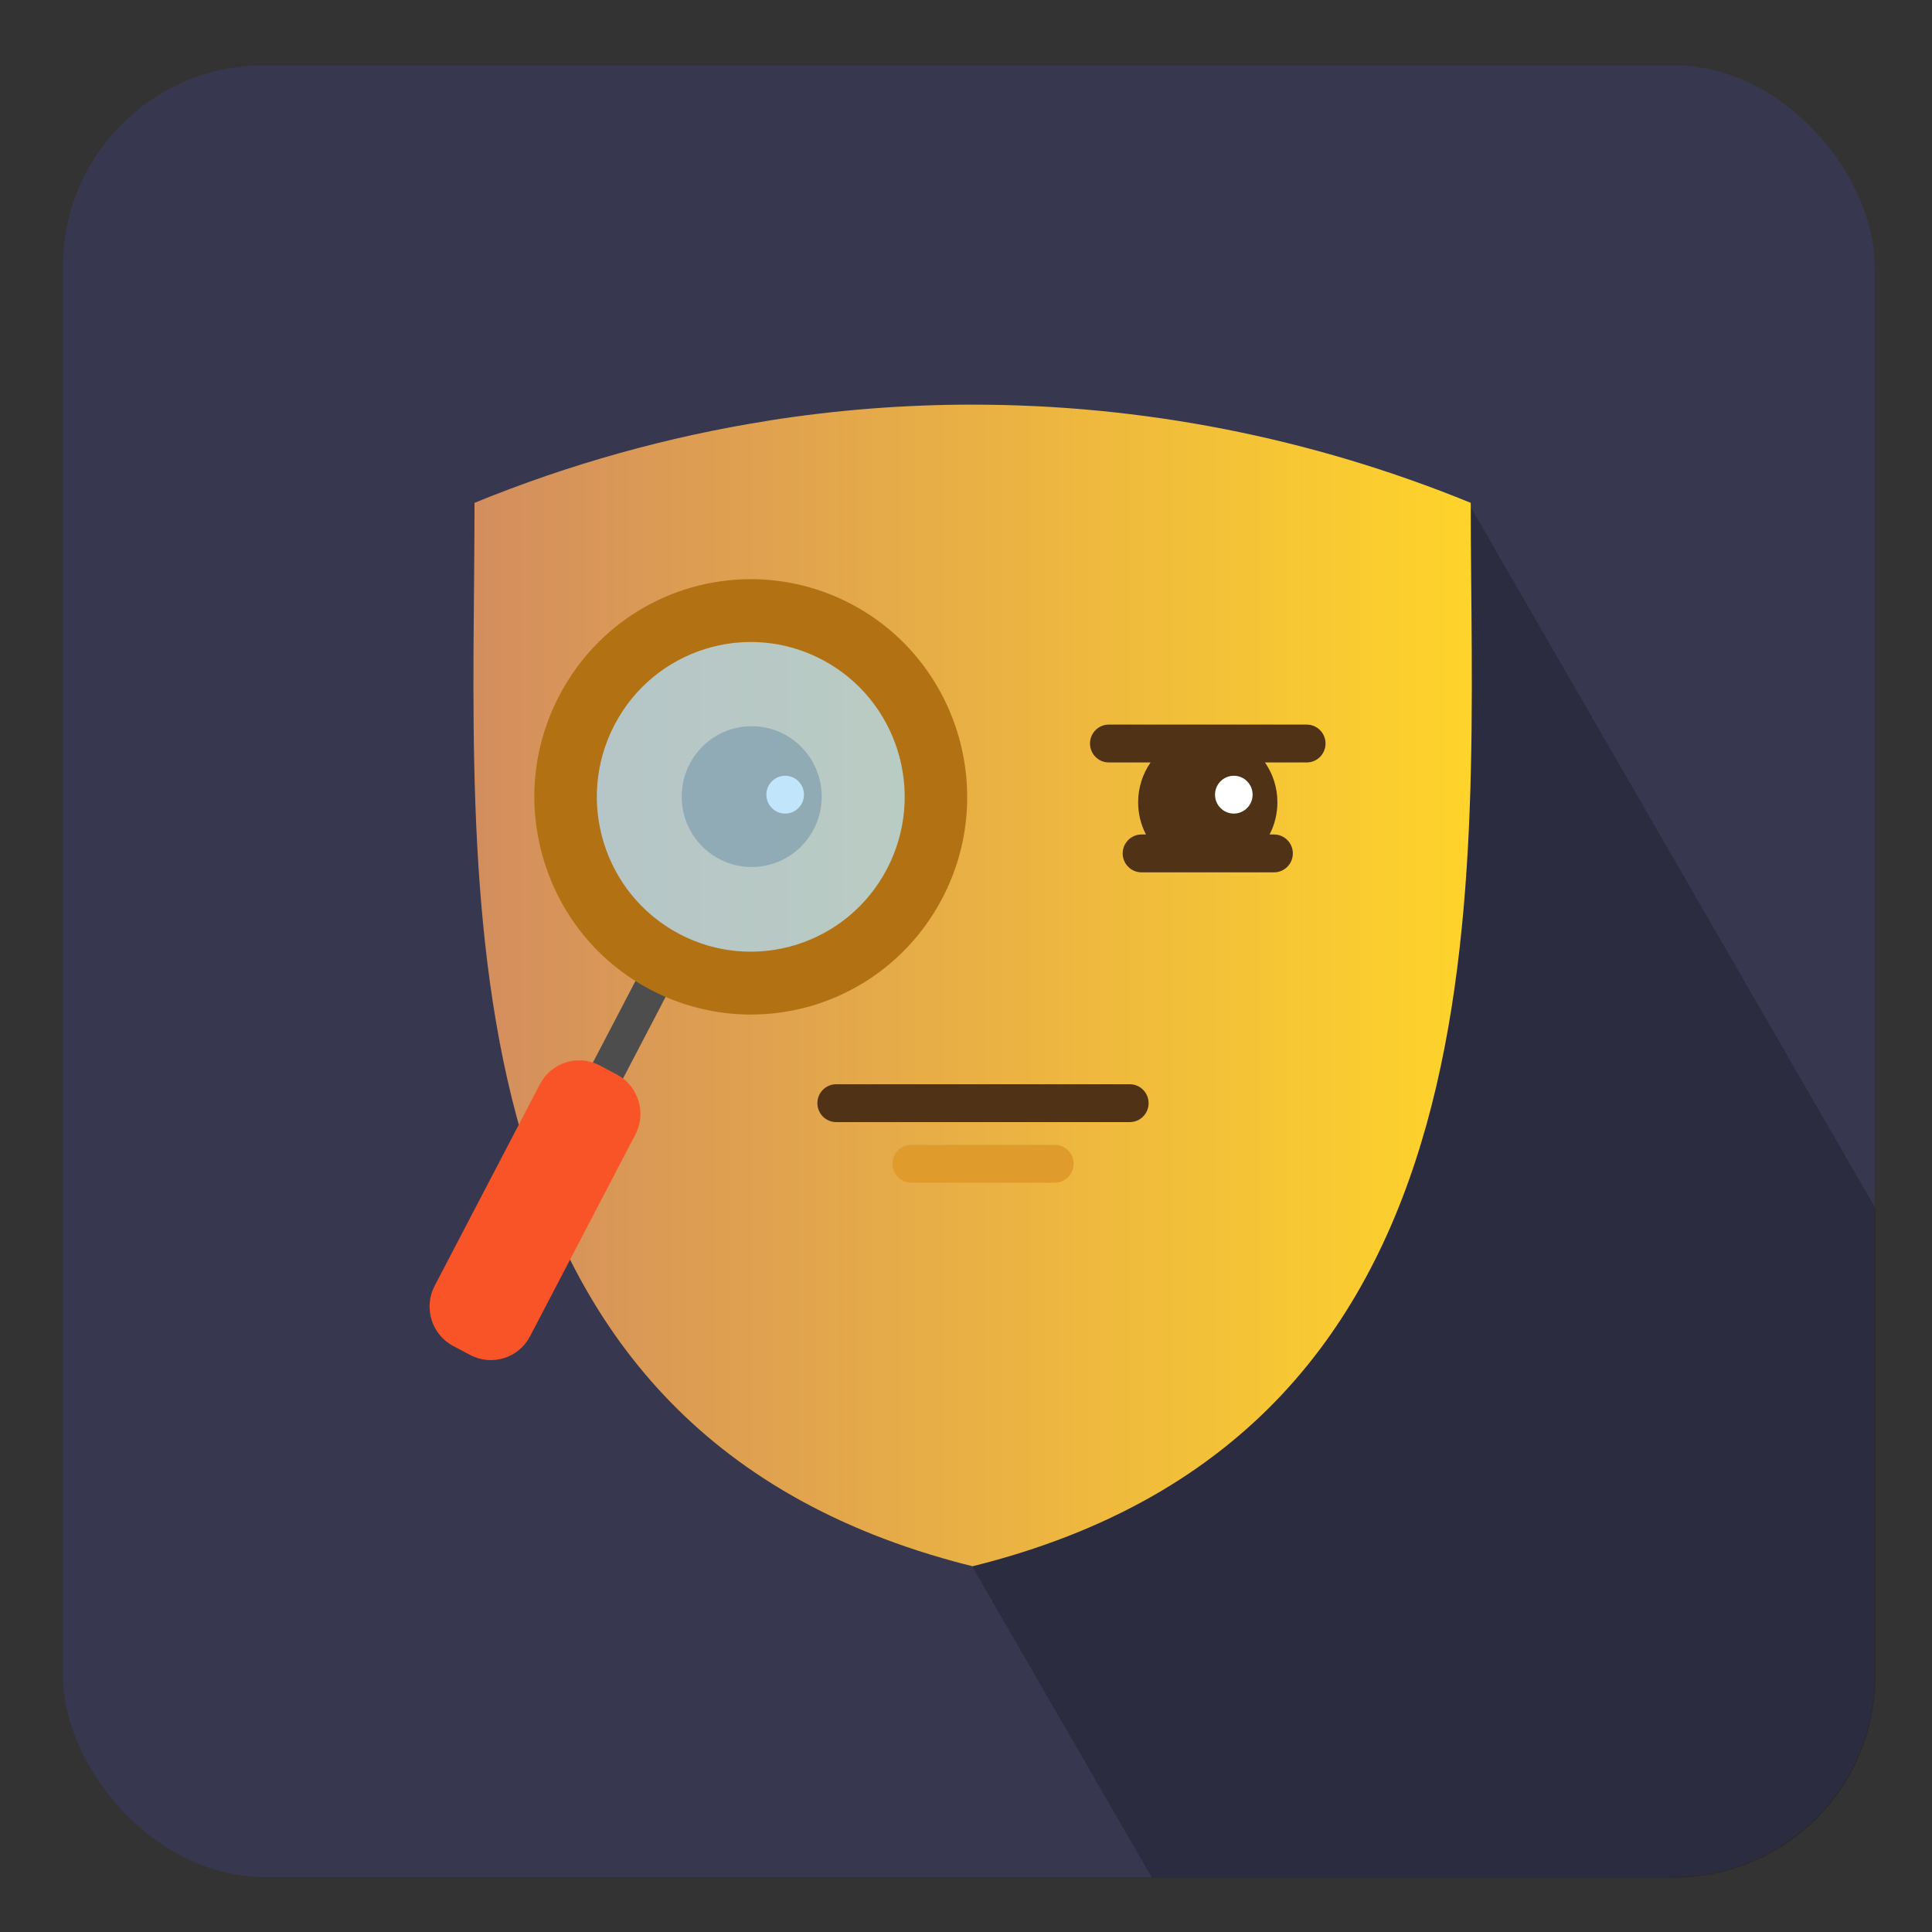 <?xml version="1.0" encoding="UTF-8" standalone="no"?>
<!-- Created with Inkscape (http://www.inkscape.org/) -->

<svg
   xmlns:dc="http://purl.org/dc/elements/1.1/"
   xmlns:cc="http://creativecommons.org/ns#"
   xmlns:rdf="http://www.w3.org/1999/02/22-rdf-syntax-ns#"
   xmlns:svg="http://www.w3.org/2000/svg"
   xmlns="http://www.w3.org/2000/svg"
   xmlns:xlink="http://www.w3.org/1999/xlink"
   xmlns:sodipodi="http://sodipodi.sourceforge.net/DTD/sodipodi-0.dtd"
   xmlns:inkscape="http://www.inkscape.org/namespaces/inkscape"
   width="48"
   height="48"
   viewBox="0 0 48 48"
   version="1.1"
   id="SVGRoot"
   sodipodi:docname="icon-square-blue.svg"
   inkscape:version="0.92.3 (2405546, 2018-03-11)"
   inkscape:export-filename="/home/shriram/Repositories/snift/snift-extension/app/assets/images/icon-circle-blue-48.png"
   inkscape:export-xdpi="96"
   inkscape:export-ydpi="96">
  <rect x="0" y="0" width="48" height="48" fill="#333333" stroke="none"/>
  <sodipodi:namedview
     id="base"
     pagecolor="#ffffff"
     bordercolor="#666666"
     borderopacity="1.0"
     inkscape:pageopacity="0"
     inkscape:pageshadow="2"
     inkscape:zoom="10.210022"
     inkscape:cx="28.341801"
     inkscape:cy="17.246692"
     inkscape:document-units="px"
     inkscape:current-layer="g913"
     showgrid="false"
     inkscape:window-width="1920"
     inkscape:window-height="1004"
     inkscape:window-x="0"
     inkscape:window-y="0"
     inkscape:window-maximized="1"
     inkscape:grid-bbox="true"
     inkscape:pagecheckerboard="true"
     inkscape:measure-start="0,0"
     inkscape:measure-end="0,0" />
  <defs
     id="defs6408">
    <linearGradient
       inkscape:collect="always"
       xlink:href="#linearGradient5253"
       id="linearGradient5255-2"
       x1="95.651"
       y1="595.98"
       x2="161.151"
       y2="595.98"
       gradientUnits="userSpaceOnUse" />
    <linearGradient
       inkscape:collect="always"
       id="linearGradient5253">
      <stop
         style="stop-color:#d38d5f;stop-opacity:1"
         offset="0"
         id="stop5249" />
      <stop
         style="stop-color:#ffd42a;stop-opacity:1"
         offset="1"
         id="stop5251" />
    </linearGradient>
    <linearGradient
       inkscape:collect="always"
       xlink:href="#linearGradient5253"
       id="linearGradient6496"
       gradientUnits="userSpaceOnUse"
       x1="95.651"
       y1="595.98"
       x2="161.151"
       y2="595.98" />
    <linearGradient
       inkscape:collect="always"
       xlink:href="#linearGradient5253"
       id="linearGradient6498"
       gradientUnits="userSpaceOnUse"
       x1="95.651"
       y1="595.98"
       x2="161.151"
       y2="595.98" />
    <linearGradient
       inkscape:collect="always"
       xlink:href="#linearGradient5253"
       id="linearGradient6500"
       gradientUnits="userSpaceOnUse"
       x1="95.651"
       y1="595.98"
       x2="161.151"
       y2="595.98" />
  </defs>
  <g
     id="layer1"
     inkscape:groupmode="layer"
     inkscape:label="Layer 1"
     transform="translate(0,16)">
    <g
       transform="matrix(1.05,0,0,1.05,-0.994,-0.565)"
       id="g5583-2">
      <g
         id="g5966" />
      <g
         id="g913">
        <g
           id="g1696"
           inkscape:export-filename="/home/shriram/Desktop/icon-square-blue-128x128.png"
           inkscape:export-xdpi="273.06668"
           inkscape:export-ydpi="273.06668">
          <rect
             ry="4.763"
             style="fill:#37374f;fill-opacity:1;stroke:none;stroke-width:1.461;stroke-opacity:1"
             width="42.87"
             height="42.87"
             x="2.435"
             y="-13.157"
             id="rect5549-8" />
          <path
             id="path809"
             transform="matrix(0.953,0,0,0.953,0.947,-14.705)"
             d="M 11.773 12.502 L 24.178 38.969 L 28.598 46.625 L 41.562 46.625 C 44.333 46.625 46.562 44.395 46.562 41.625 L 46.562 29.998 L 36.461 12.502 L 11.773 12.502 z "
             style="fill:#000000;fill-opacity:0.198;stroke:none;stroke-width:1px;stroke-linecap:butt;stroke-linejoin:miter;stroke-opacity:1" />
          <g
             style="display:inline;stroke:none"
             id="g7101-7"
             transform="matrix(0.17,0,0,0.171,6.378,-15.761)">
            <g
               style="fill:url(#linearGradient5255-2);fill-opacity:1;stroke:none;stroke-width:1;stroke-miterlimit:4;stroke-dasharray:none;stroke-opacity:1"
               clip-path="none"
               transform="matrix(2.161,0,0,2.264,-174.048,-1206.719)"
               id="g5659-5-9-3">
              <g
                 style="fill:url(#linearGradient6500);fill-opacity:1;stroke:none;stroke-width:1;stroke-miterlimit:4;stroke-dasharray:none;stroke-opacity:1"
                 id="g6119-6-6">
                <g
                   style="fill:url(#linearGradient6498);fill-opacity:1;stroke:none;stroke-width:1;stroke-miterlimit:4;stroke-dasharray:none;stroke-opacity:1"
                   id="g6133-1-1-1">
                  <path
                     style="opacity:1;fill:url(#linearGradient6496);fill-opacity:1;stroke:none;stroke-width:1;stroke-miterlimit:4;stroke-dasharray:none;stroke-opacity:1"
                     d="m 128.401,560.474 c -4.415,0 -8.829,0.327 -13.203,0.985 v 0.005 c -6.413,0.962 -12.746,2.632 -18.879,5.012 0,22.696 -3.031,55.938 30.905,64.705 0.387,0.102 0.78,0.196 1.177,0.29 35.182,-8.297 32.083,-42.039 32.083,-64.994 -10.318,-4.003 -21.199,-6.002 -32.083,-6.002 z"
                     id="path3772-9-0-8-4-2-2"
                     inkscape:connector-curvature="0"
                     sodipodi:nodetypes="sccccccss"
                     clip-path="none"
                     inkscape:export-xdpi="109.06602"
                     inkscape:export-ydpi="109.06602"
                     inkscape:export-filename="/home/shriram/Desktop/path3772-9-0-8.png" />
                </g>
              </g>
            </g>
            <g
               transform="matrix(0.943,0,0,0.943,16.499,5.084)"
               id="g5675-9"
               style="stroke:none">
              <g
                 id="g5442-3"
                 style="stroke:none">
                <circle
                   r="10.332"
                   style="fill:#503316;fill-opacity:0.876;stroke:none;stroke-width:0.319"
                   cx="59.575"
                   cy="118.08"
                   id="circle22-6-1" />
                <path
                   style="fill:#503316;fill-opacity:1;stroke:none;stroke-width:0.313"
                   id="path202-9"
                   d="m 141.491,107.512 h -29.206 c -1.535,0 -2.778,1.244 -2.778,2.778 0,1.534 1.243,2.778 2.778,2.778 h 6.158 c -1.153,1.661 -1.832,3.675 -1.832,5.847 0,1.702 0.418,3.307 1.154,4.722 h -0.655 c -1.535,0 -2.778,1.244 -2.778,2.778 0,1.534 1.243,2.778 2.778,2.778 h 19.557 c 1.535,0 2.778,-1.244 2.778,-2.778 0,-1.534 -1.243,-2.778 -2.778,-2.778 h -0.654 c 0.735,-1.415 1.154,-3.02 1.154,-4.722 0,-2.171 -0.678,-4.186 -1.832,-5.847 h 6.158 c 1.535,0 2.778,-1.244 2.778,-2.778 0,-1.534 -1.244,-2.778 -2.779,-2.778 z"
                   inkscape:connector-curvature="0" />
                <g
                   id="g210-4"
                   transform="matrix(0.313,0,0,0.313,10.995,45.216)"
                   style="stroke:none">
                  <circle
                     id="circle206-7"
                     r="8.864"
                     cy="231.881"
                     cx="170.988"
                     style="fill:#ffffff;stroke:none" />
                  <circle
                     id="circle208-8"
                     r="8.864"
                     cy="231.881"
                     cx="382.551"
                     style="fill:#ffffff;stroke:none" />
                </g>
              </g>
              <g
                 transform="matrix(1.074,0,0,1.074,-5.675,-8.849)"
                 id="g5475-4"
                 style="stroke:none">
                <g
                   transform="translate(12.8,-37.044)"
                   id="g5366-5"
                   style="stroke:none">
                  <rect
                     x="-116.867"
                     y="-162.986"
                     transform="rotate(-152.297)"
                     style="fill:#4d4d4d;stroke:none;stroke-width:0.265"
                     width="4.678"
                     height="23.638"
                     id="rect6-0" />
                  <path
                     inkscape:connector-curvature="0"
                     style="fill:#f95428;stroke:none;stroke-width:0.265"
                     d="m 29.409,193.19 -2.345,-1.232 c -2.973,-1.562 -6.65,-0.417 -8.211,2.556 L 4.379,222.076 c -1.562,2.973 -0.417,6.649 2.556,8.211 l 2.345,1.232 c 2.973,1.562 6.65,0.417 8.211,-2.556 l 14.475,-27.562 c 1.562,-2.973 0.417,-6.65 -2.556,-8.211 z"
                     id="path8-3" />
                  <circle
                     style="fill:#a6daf7;fill-opacity:0.698;stroke:none;stroke-width:0.265"
                     cx="47.834"
                     cy="155.26"
                     r="24.126"
                     id="circle18-6" />
                  <path
                     inkscape:connector-curvature="0"
                     style="fill:#b27214;stroke:none;stroke-width:0.265"
                     d="m 61.661,128.931 c 14.517,7.622 20.128,25.638 12.503,40.156 -5.155,9.817 -15.253,15.918 -26.349,15.918 -4.781,0 -9.555,-1.182 -13.809,-3.415 -7.033,-3.693 -12.206,-9.905 -14.567,-17.489 -2.361,-7.585 -1.628,-15.637 2.068,-22.669 5.155,-9.817 15.25,-15.914 26.349,-15.914 4.778,-2.6e-4 9.552,1.178 13.806,3.415 z m 4.89,36.164 c 5.43,-10.344 1.45,-23.131 -8.891,-28.56 -10.344,-5.433 -23.131,-1.453 -28.56,8.891 -5.433,10.341 -1.453,23.128 8.891,28.56 10.341,5.43 23.128,1.45 28.56,-8.891 z"
                     id="path20-1" />
                </g>
              </g>
              <path
                 inkscape:connector-curvature="0"
                 style="fill:#e09b2d;stroke:none;stroke-width:0.313"
                 d="M 104.303,174.729 H 83.123 c -1.534,0 -2.778,-1.244 -2.778,-2.778 0,-1.534 1.244,-2.778 2.778,-2.778 H 104.303 c 1.535,0 2.778,1.244 2.778,2.778 0,1.534 -1.243,2.778 -2.778,2.778 z"
                 id="path194-0" />
              <path
                 inkscape:connector-curvature="0"
                 d="M 115.378,160.285 H 72.048 c -1.534,0 -2.778,1.244 -2.778,2.778 0,1.534 1.244,2.778 2.778,2.778 h 43.33 c 1.535,0 2.778,-1.244 2.778,-2.778 0,-1.534 -1.243,-2.778 -2.777,-2.778 z"
                 id="path204-6"
                 style="fill:#503316;fill-opacity:1;stroke:none;stroke-width:0.313" />
            </g>
          </g>
        </g>
      </g>
    </g>
  </g>
</svg>
